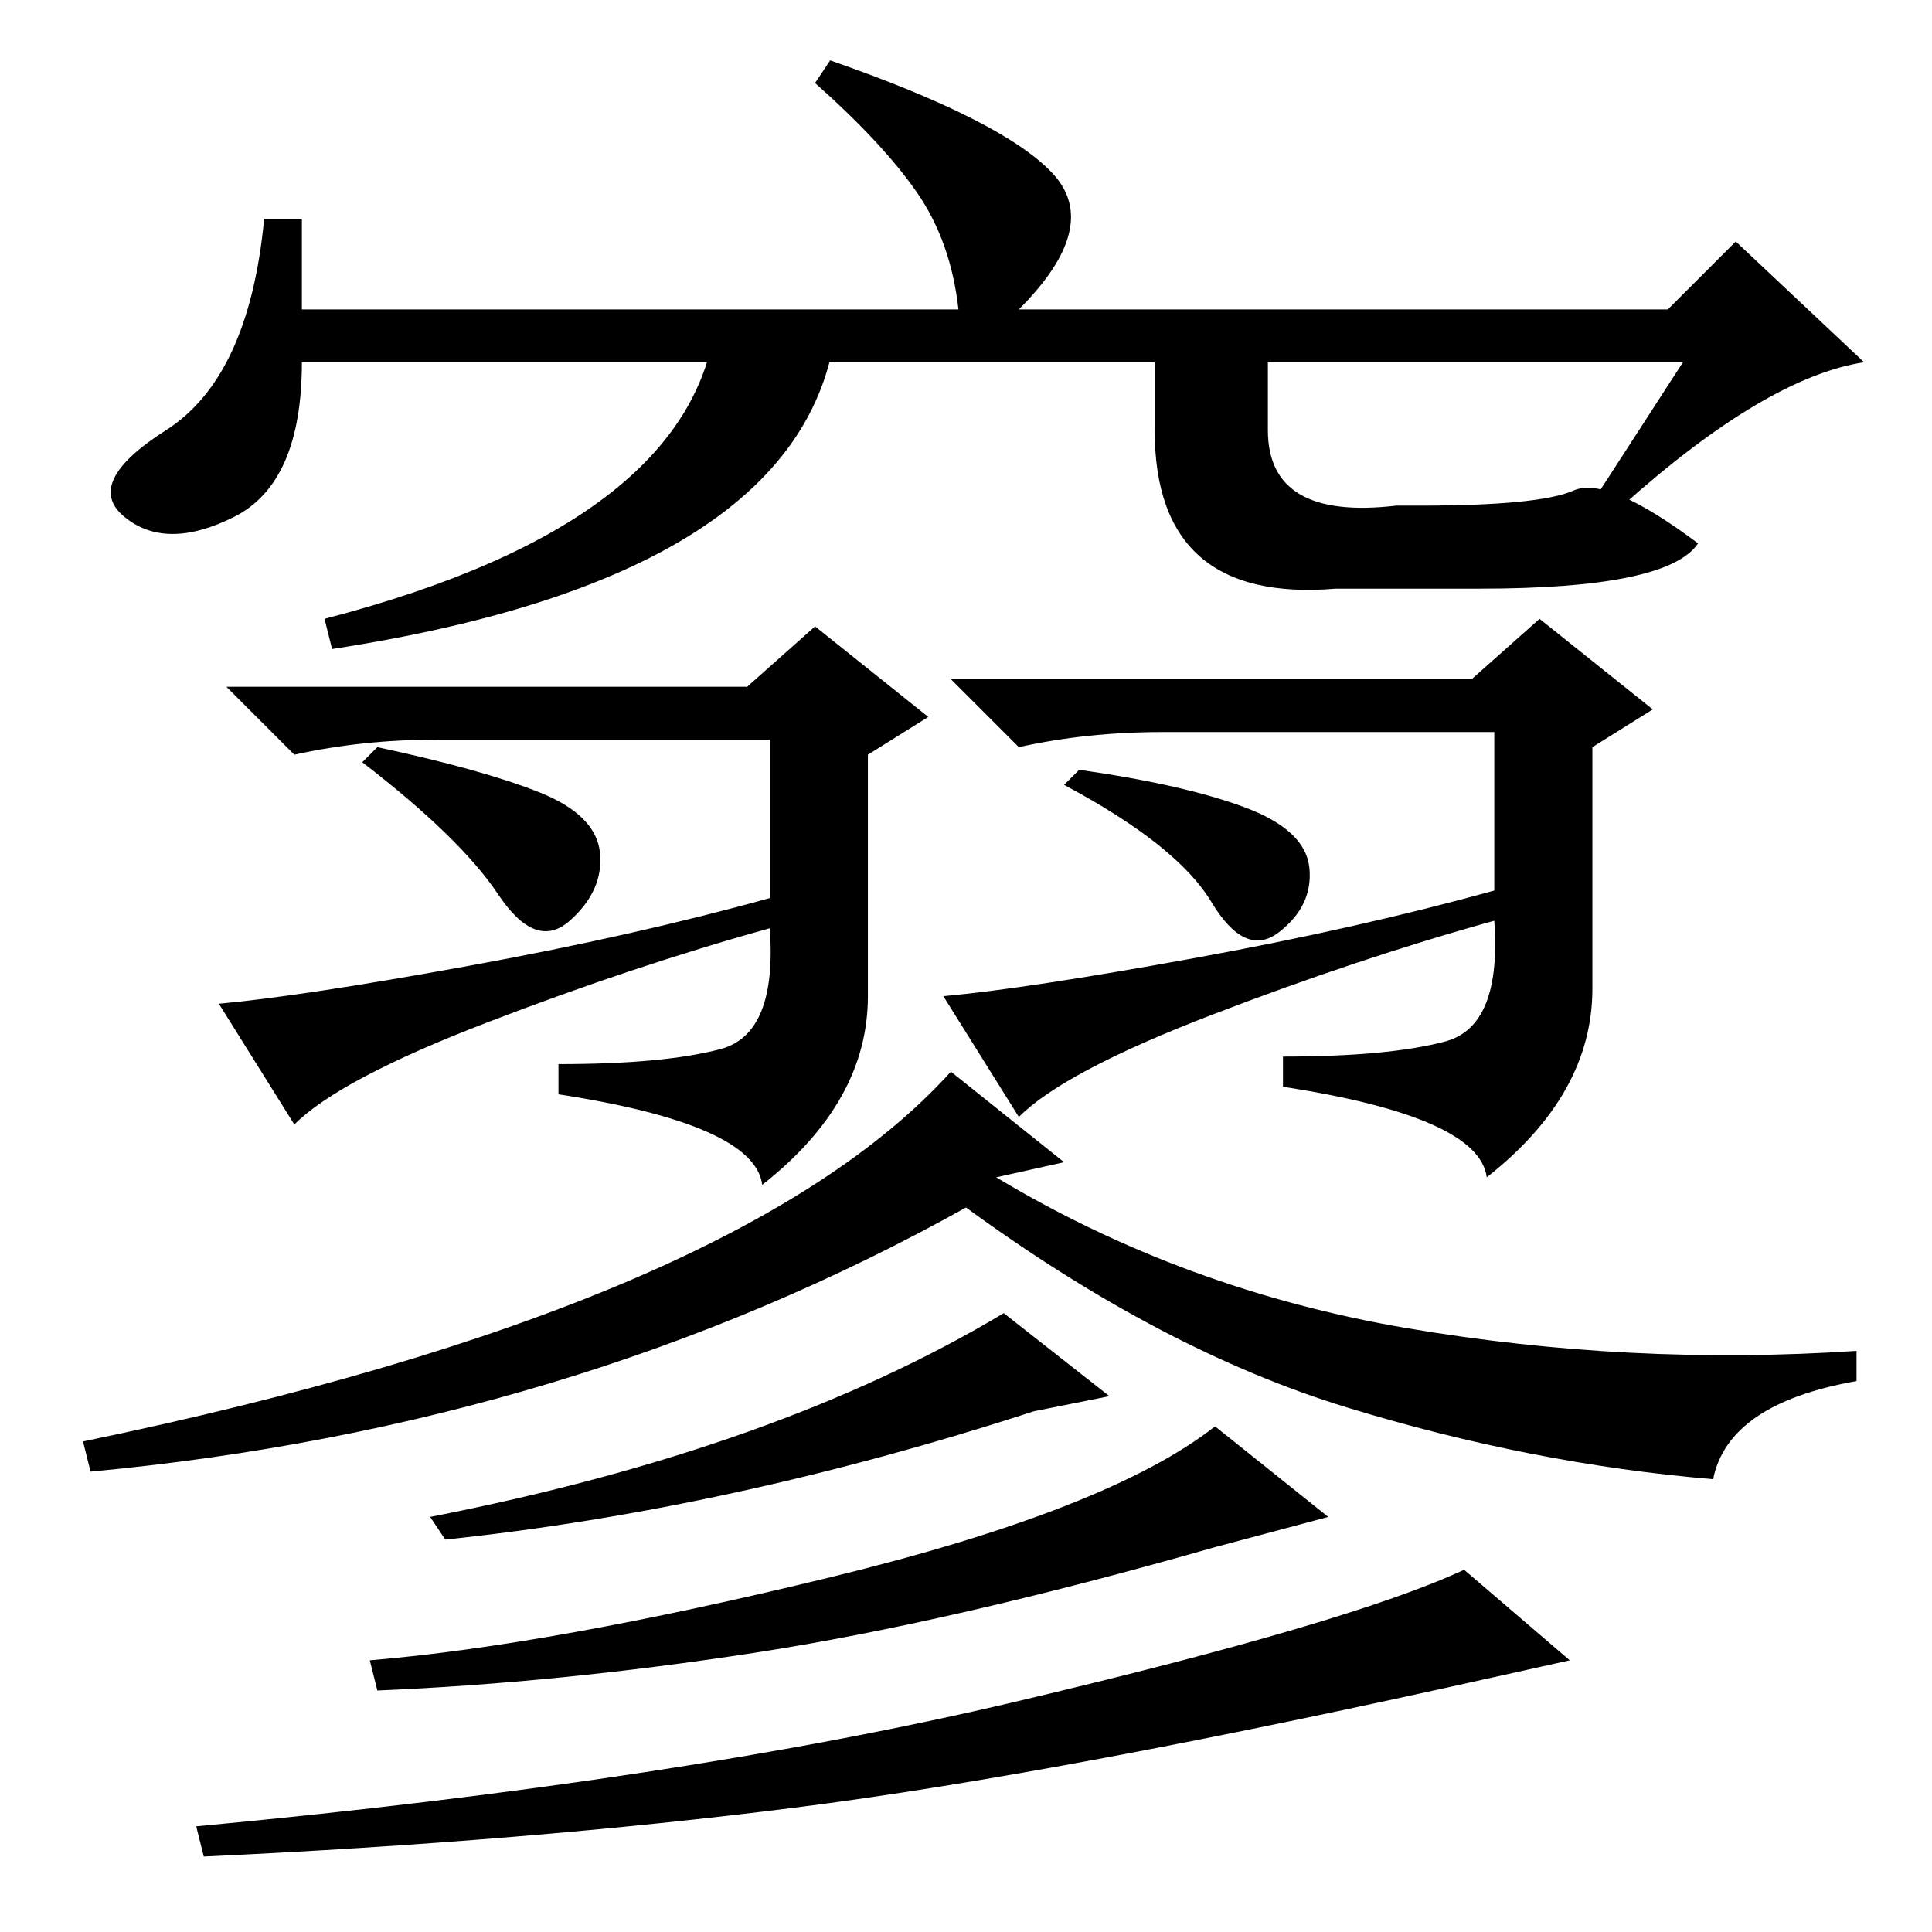 <?xml version="1.0" standalone="no"?>
<!DOCTYPE svg PUBLIC "-//W3C//DTD SVG 1.1//EN" "http://www.w3.org/Graphics/SVG/1.1/DTD/svg11.dtd" >
<svg xmlns="http://www.w3.org/2000/svg" xmlns:xlink="http://www.w3.org/1999/xlink" version="1.1" viewBox="0 -36 256 256">
  <g transform="matrix(1 0 0 -1 0 220)">
   <path fill="currentColor"
d="M101 99q-1 8 -27 12v4q14 0 21.5 2t6.5 16q-18 -5 -37.5 -12.5t-25.5 -13.5l-10 16q11 1 33 5t40 9v21h-44q-10 0 -19 -2l-9 9h69l9 8l15 -12l-8 -5v-32q0 -14 -14 -25zM71.5 151q7.5 -3 8 -8t-4 -9t-9.5 3.5t-18 17.5l2 2q14 -3 21.5 -6zM143 154q14 -2 22 -5t8.5 -8
t-4 -8.5t-9 4t-19.5 15.5zM141 102l-9 -2q25 -15 54.5 -20t59.5 -3v-4q-17 -3 -19 -13q-24 2 -48.5 9.5t-50.5 26.5q-52 -29 -116 -35l-1 4q87 18 115 49zM59 52l-2 3q46 9 76 27l14 -11l-10 -2q-40 -13 -78 -17zM110 47q37 9 51 20l15 -12l-15 -4q-35 -10 -61 -14t-50 -5
l-1 4q24 2 61 11zM208 36l-9 -2q-58 -13 -93.5 -17.5t-78.5 -6.5l-1 4q64 6 108.5 16.5t59.5 17.5zM197 100q-1 8 -27 12v4q14 0 21.5 2t6.5 16q-18 -5 -37.5 -12.5t-25.5 -13.5l-10 16q11 1 33 5t40 9v21h-44q-10 0 -19 -2l-9 9h69l9 8l15 -12l-8 -5v-32q0 -14 -14 -25z
M95 215h16q-2 -35 -67 -45l-1 4q50 13 52 41zM168 215v-16q0 -12 17 -10h3q16 0 20.5 2t16.5 -7q-4 -6 -29 -6h-19q-24 -2 -24 21v16h15zM223 208h-183q0 -16 -9 -20.5t-14.5 0t5.5 11.5t13 28h5v-12h87q-1 9 -5.5 15.5t-13.5 14.5l2 3q23 -8 29.5 -15t-4.5 -18h86l9 9
l17 -16q-13 -2 -32 -19l-3 2z" />
  </g>

</svg>
